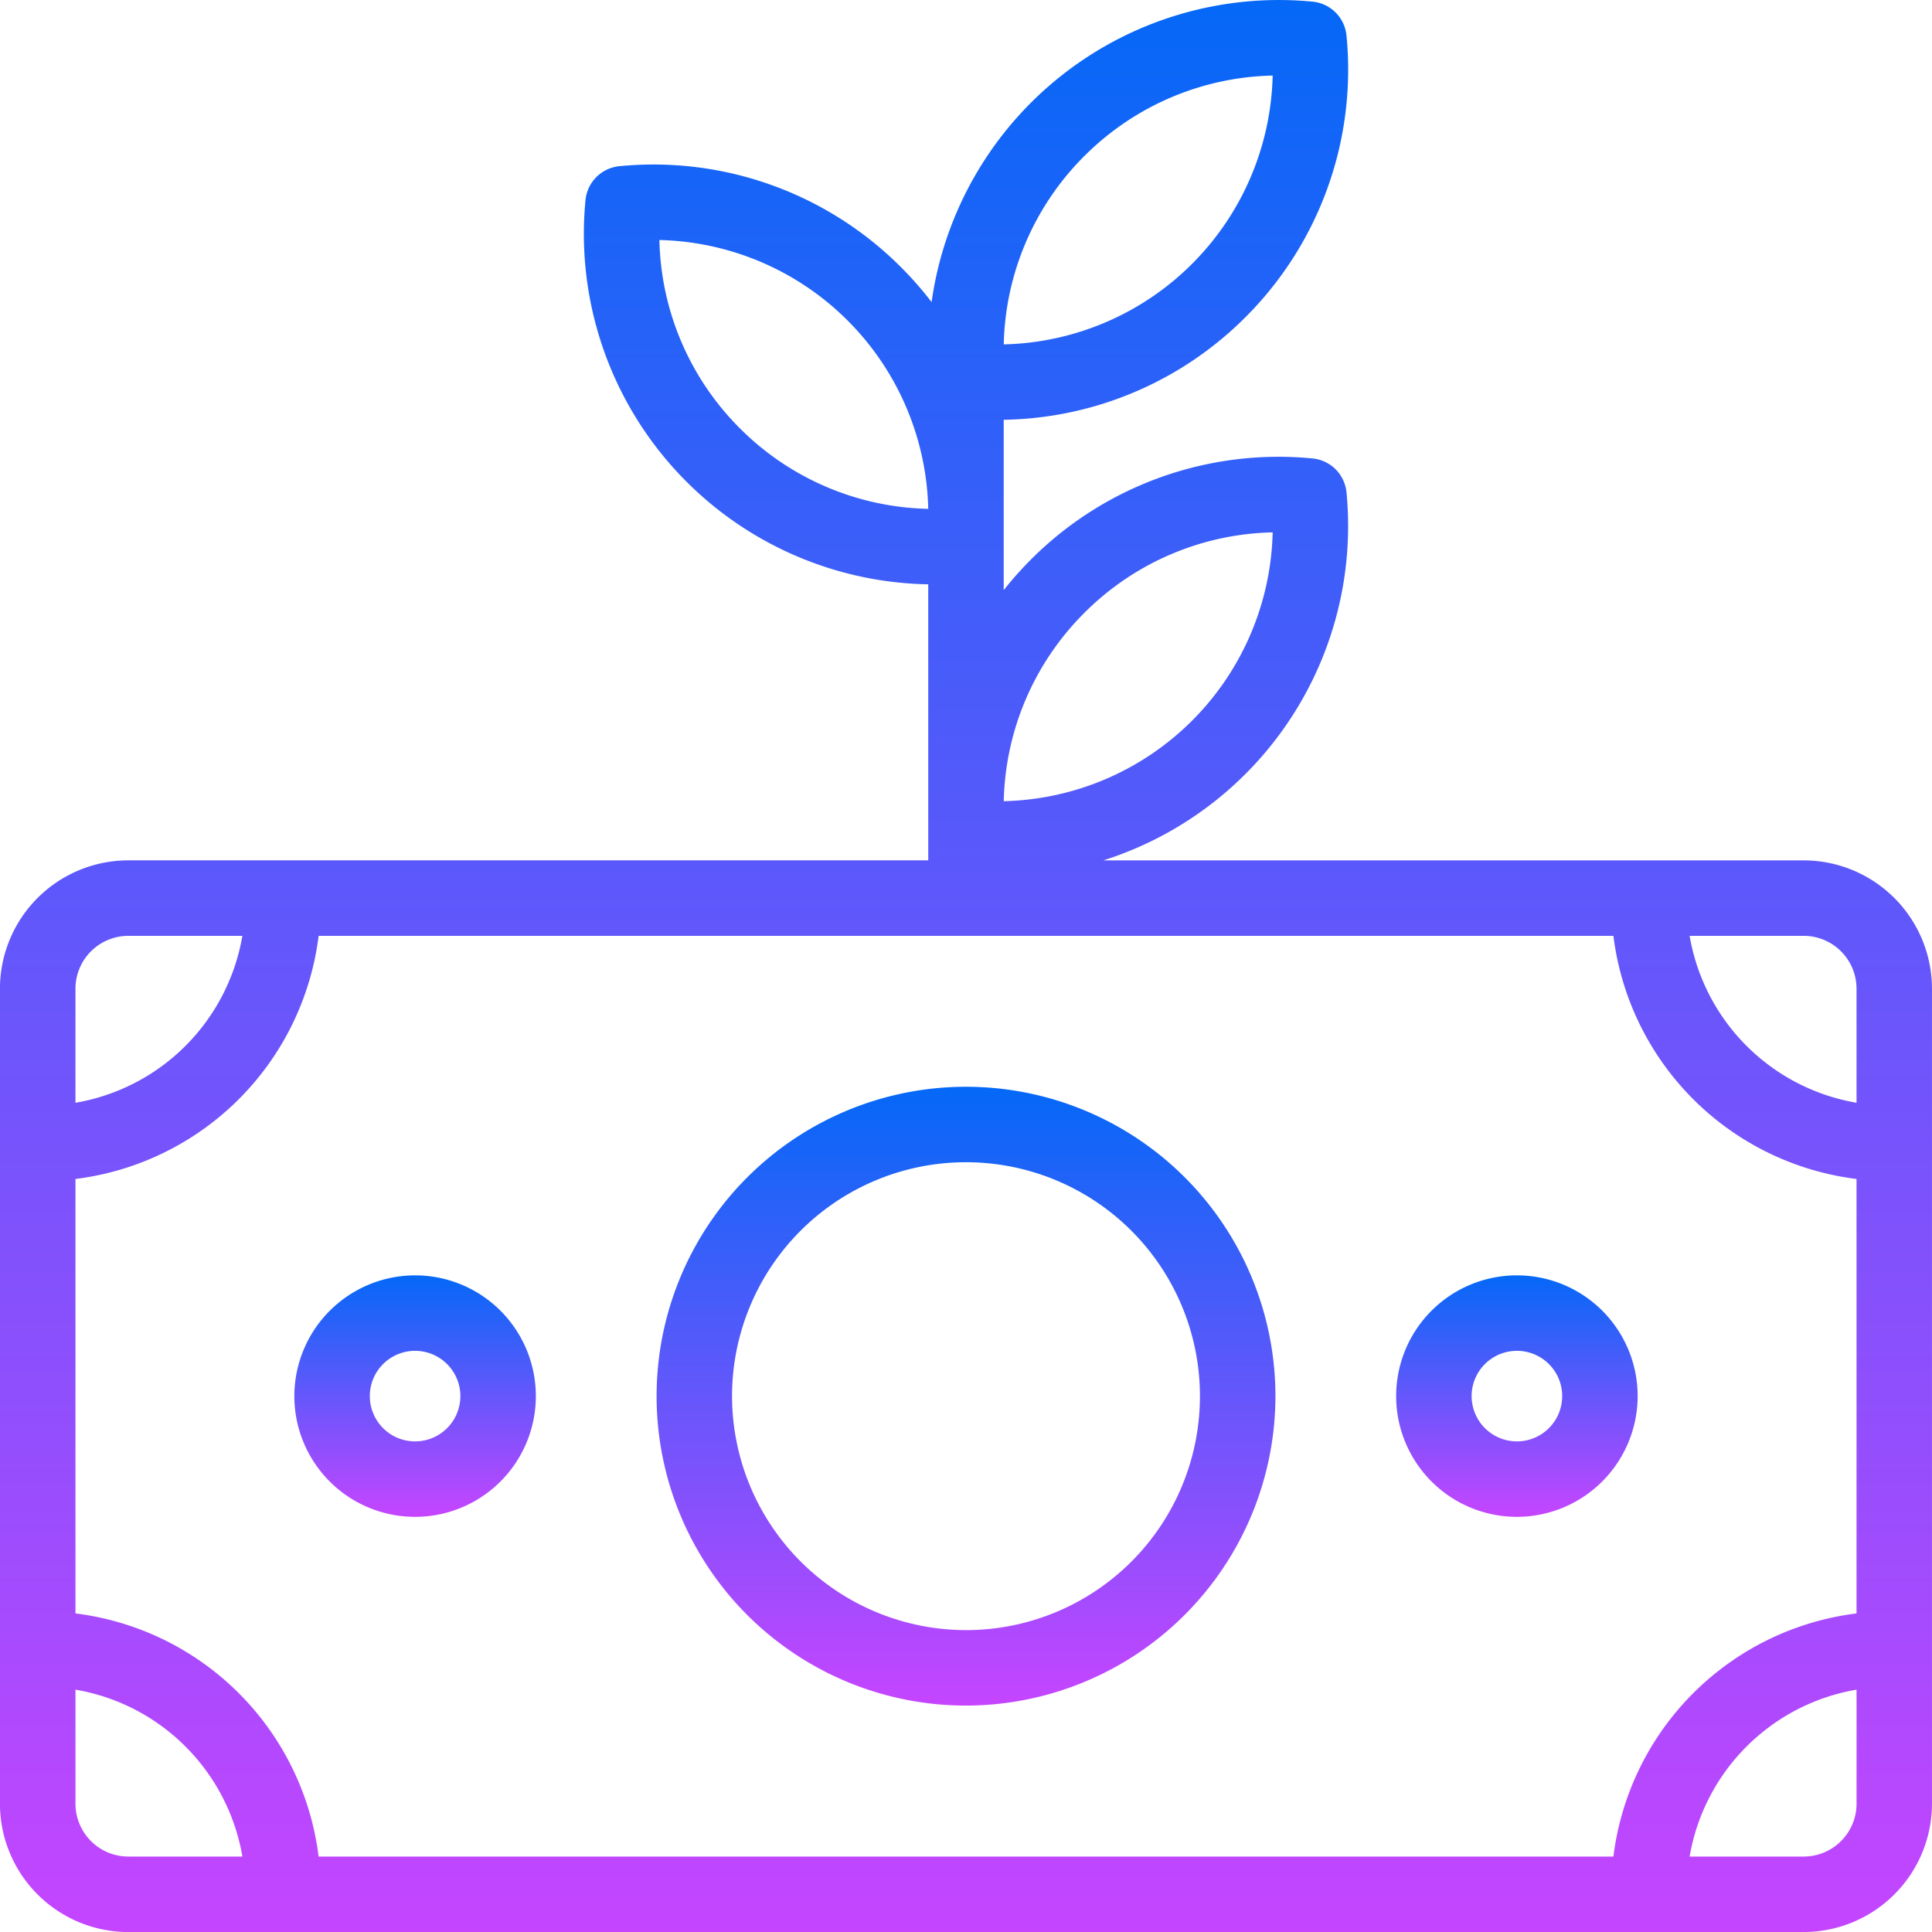 <svg xmlns="http://www.w3.org/2000/svg" xmlns:xlink="http://www.w3.org/1999/xlink" width="79.999" height="80" viewBox="0 0 79.999 80">
  <defs>
    <linearGradient id="linear-gradient" x1="0.5" x2="0.5" y2="1" gradientUnits="objectBoundingBox">
      <stop offset="0" stop-color="#0468f7"/>
      <stop offset="1" stop-color="#c645ff"/>
    </linearGradient>
  </defs>
  <g id="XMLID_1948_" transform="translate(-0.002 0.001)">
    <g id="XMLID_1949_" transform="translate(0.002 -0.001)">
      <g id="XMLID_16_">
        <path id="XMLID_457_" d="M74.689,35.625h-29A14.522,14.522,0,0,0,55.757,20.388a1.562,1.562,0,0,0-1.406-1.406A14.481,14.481,0,0,0,42.69,23.168a14.645,14.645,0,0,0-1.127,1.267V17.381a14.467,14.467,0,0,0,10.009-4.247A14.479,14.479,0,0,0,55.757,1.473,1.562,1.562,0,0,0,54.352.067,14.521,14.521,0,0,0,38.577,12.508a14.624,14.624,0,0,0-1.264-1.442A14.476,14.476,0,0,0,25.652,6.88a1.562,1.562,0,0,0-1.406,1.406A14.513,14.513,0,0,0,38.438,24.194V35.624H5.314A5.318,5.318,0,0,0,0,40.937v33.75A5.318,5.318,0,0,0,5.314,80H32.97a1.562,1.562,0,1,0,0-3.125H13.195A11.581,11.581,0,0,0,3.127,66.807V48.817A11.581,11.581,0,0,0,13.195,38.75H66.809A11.581,11.581,0,0,0,76.876,48.817v17.99A11.581,11.581,0,0,0,66.809,76.874H32.469a1.562,1.562,0,0,0,0,3.125H74.689A5.318,5.318,0,0,0,80,74.687V40.937a5.318,5.318,0,0,0-5.312-5.312ZM44.9,25.378a11.354,11.354,0,0,1,7.8-3.335A11.4,11.4,0,0,1,41.565,33.174,11.355,11.355,0,0,1,44.9,25.378Zm0-18.915a11.354,11.354,0,0,1,7.8-3.335A11.4,11.4,0,0,1,41.565,14.259,11.355,11.355,0,0,1,44.9,6.462ZM30.641,17.737a11.356,11.356,0,0,1-3.335-7.8A11.4,11.4,0,0,1,38.438,21.069v0A11.356,11.356,0,0,1,30.641,17.737Zm-20.6,59.137H5.314a2.19,2.19,0,0,1-2.187-2.187V69.963A8.456,8.456,0,0,1,10.039,76.874ZM3.127,45.662V40.937A2.19,2.19,0,0,1,5.314,38.75h4.724A8.457,8.457,0,0,1,3.127,45.662ZM69.965,38.75h4.724a2.19,2.19,0,0,1,2.187,2.187v4.724A8.457,8.457,0,0,1,69.965,38.75Zm4.724,38.125H69.965a8.457,8.457,0,0,1,6.912-6.912v4.724A2.19,2.19,0,0,1,74.689,76.874Z" transform="translate(-0.002 0.001)" fill="url(#linear-gradient)"/>
        <path id="XMLID_737_" d="M199.627,300.816a12.812,12.812,0,1,0-12.812,12.812A12.827,12.827,0,0,0,199.627,300.816Zm-22.5,0a9.687,9.687,0,1,1,9.687,9.687A9.7,9.7,0,0,1,177.127,300.816Z" transform="translate(-146.815 -243.004)" fill="url(#linear-gradient)"/>
        <path id="XMLID_740_" d="M78.009,343a5,5,0,1,0,5-5A5.006,5.006,0,0,0,78.009,343Zm6.875,0a1.875,1.875,0,1,1-1.875-1.875A1.877,1.877,0,0,1,84.884,343Z" transform="translate(-65.821 -285.191)" fill="url(#linear-gradient)"/>
        <path id="XMLID_743_" d="M379.995,343a5,5,0,1,0-5,5A5.006,5.006,0,0,0,379.995,343Zm-6.875,0a1.875,1.875,0,1,1,1.875,1.875A1.877,1.877,0,0,1,373.12,343Z" transform="translate(-312.184 -285.191)" fill="url(#linear-gradient)"/>
      </g>
    </g>
  </g>
</svg>
